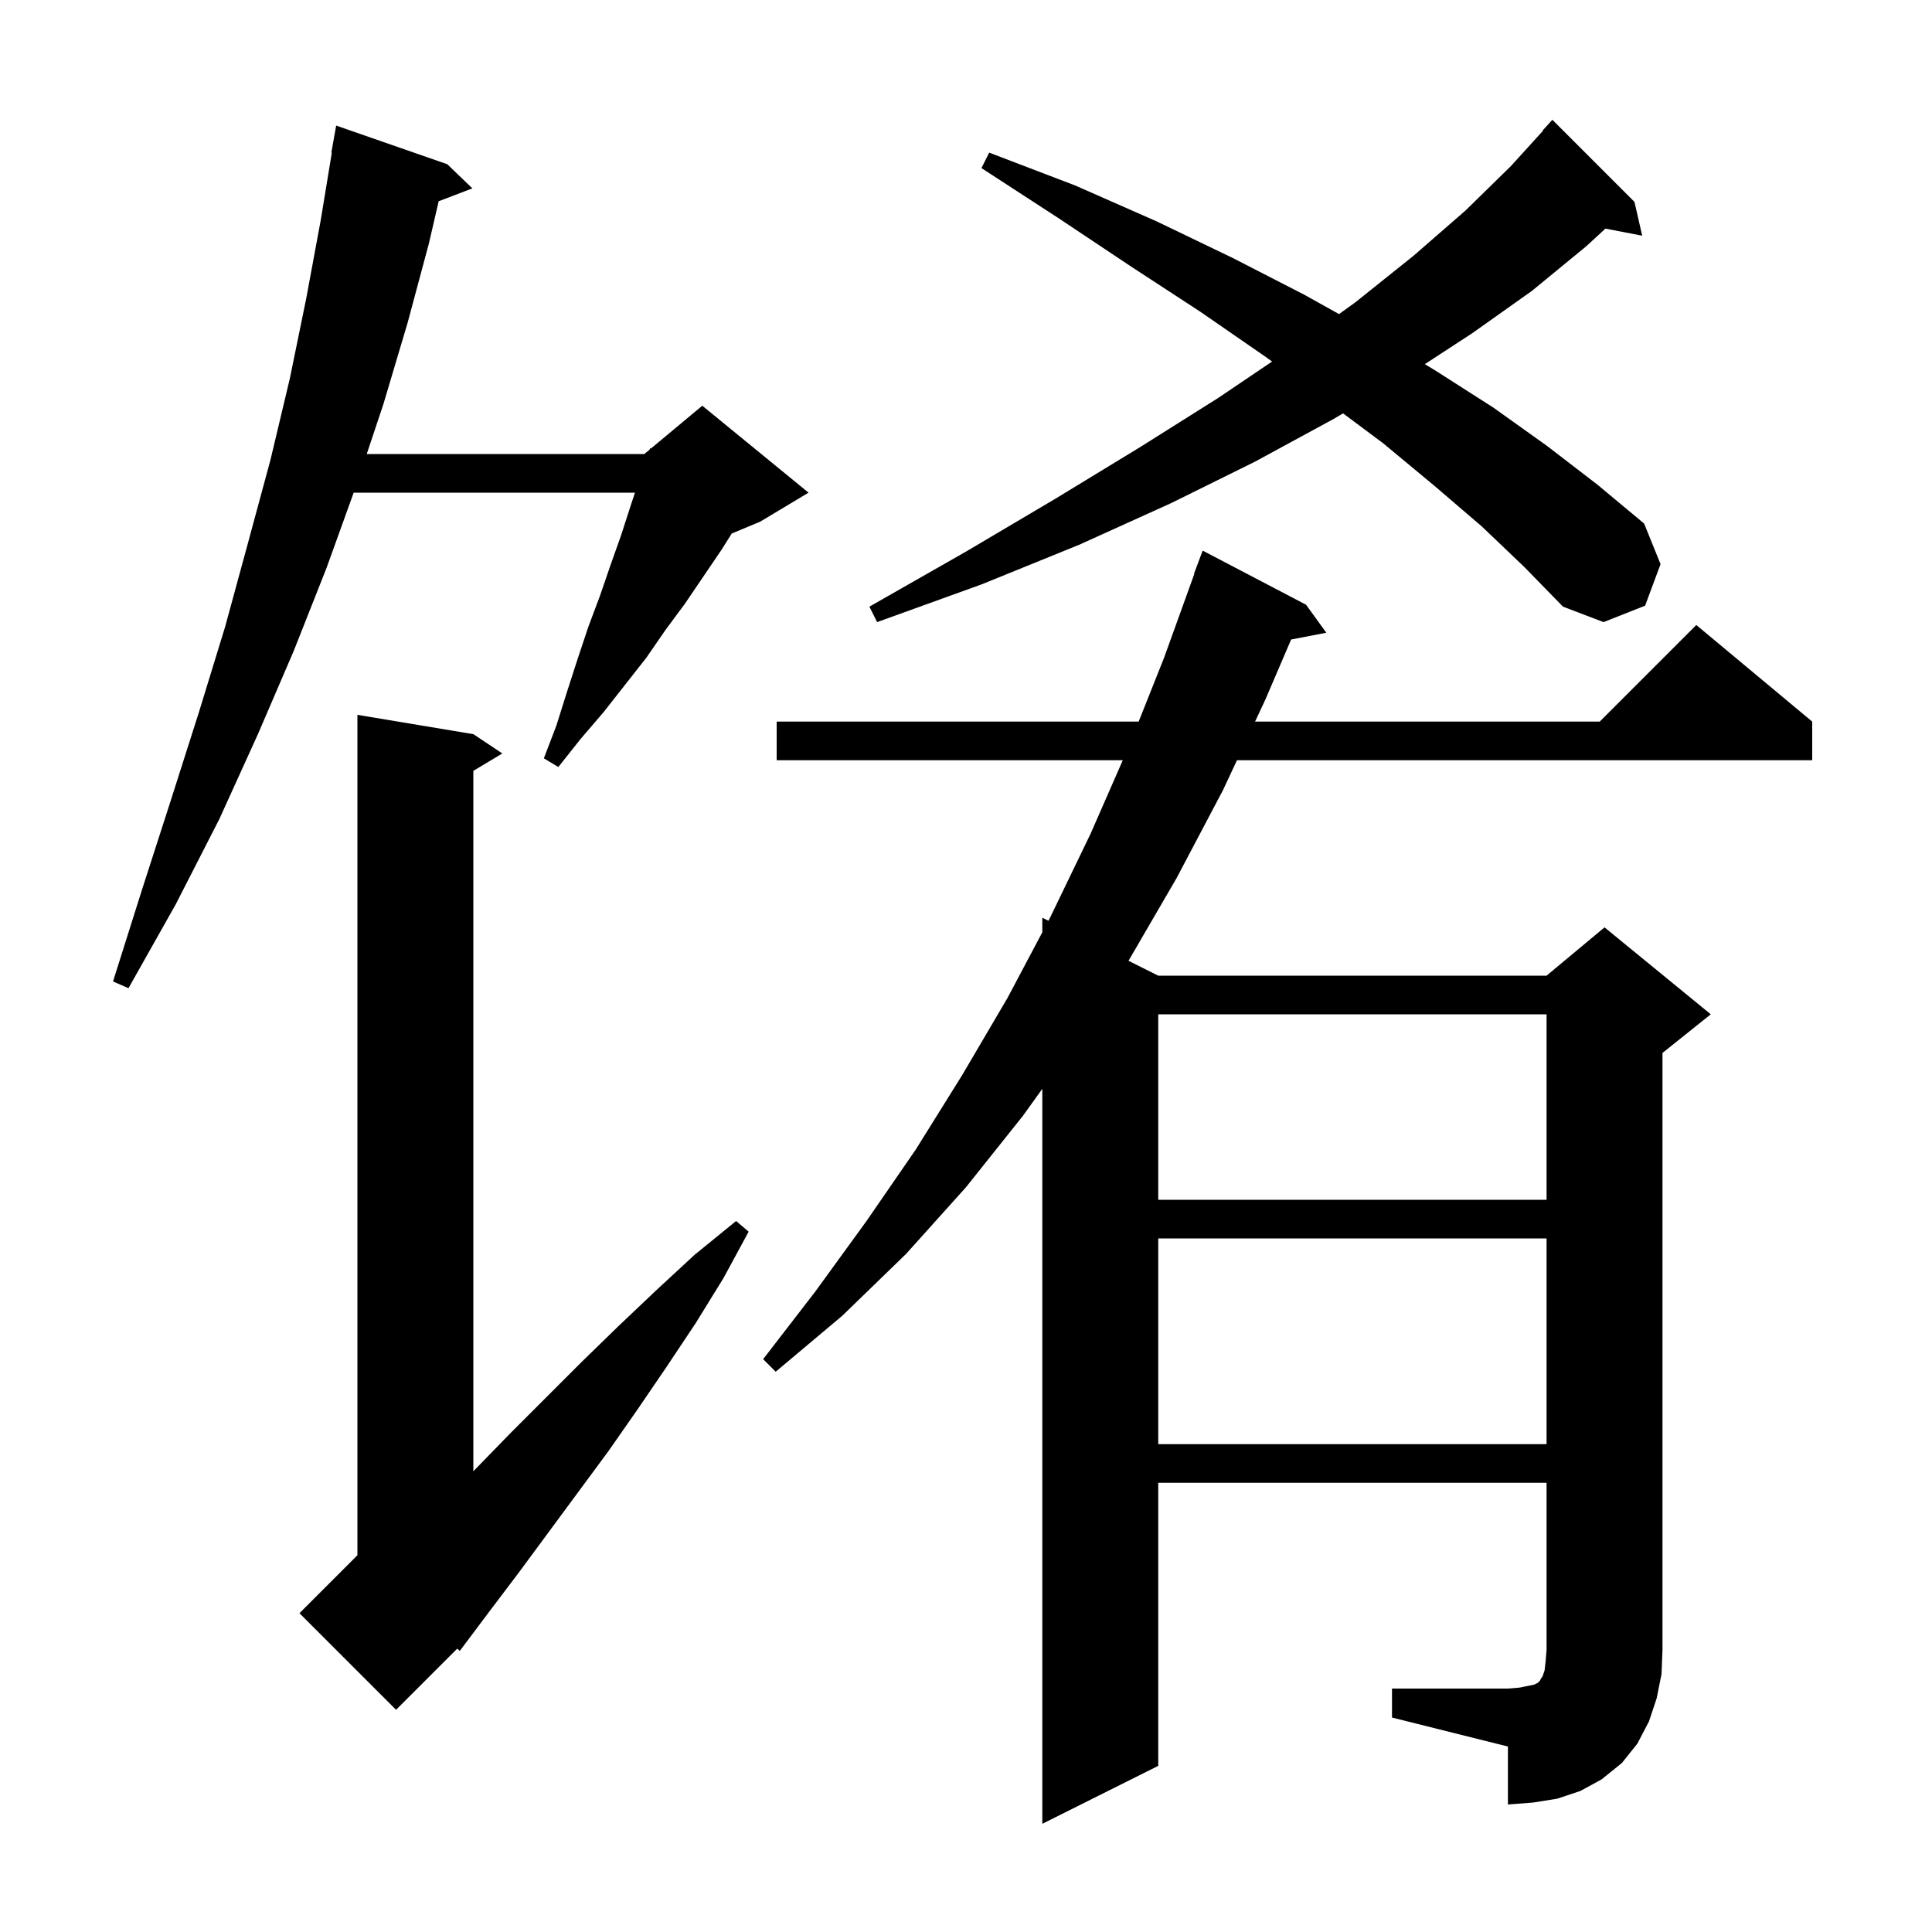 <svg xmlns="http://www.w3.org/2000/svg" xmlns:xlink="http://www.w3.org/1999/xlink" version="1.1" baseProfile="full" viewBox="0 0 200 200" width="200" height="200">
<g fill="black">
<path d="M 144.1 174.8 L 156.1 174.8 L 157.3 174.7 L 158.8 174.4 L 159.2 174.2 L 159.4 174.0 L 159.5 173.8 L 159.7 173.5 L 159.9 172.9 L 160.0 172.0 L 160.1 170.8 L 160.1 153.5 L 119.9 153.5 L 119.9 182.8 L 107.9 188.8 L 107.9 112.714 L 105.9 115.5 L 100.0 122.9 L 93.8 129.8 L 87.2 136.2 L 80.3 142.0 L 79.0 140.7 L 84.4 133.7 L 89.7 126.4 L 94.8 119.0 L 99.6 111.3 L 104.3 103.3 L 107.9 96.509 L 107.9 95.0 L 108.532 95.316 L 108.7 95.0 L 112.9 86.3 L 116.23 78.7 L 80.4 78.7 L 80.4 74.7 L 117.874 74.7 L 120.5 68.1 L 123.636 59.41 L 123.6 59.4 L 124.5 57.0 L 135.2 62.6 L 137.3 65.5 L 133.656 66.203 L 131.0 72.4 L 129.923 74.7 L 165.6 74.7 L 175.6 64.7 L 187.6 74.7 L 187.6 78.7 L 128.051 78.7 L 126.6 81.8 L 121.8 90.9 L 116.823 99.461 L 119.9 101.0 L 160.1 101.0 L 166.1 96.0 L 177.1 105.0 L 172.1 109.0 L 172.1 170.8 L 172.0 173.3 L 171.5 175.8 L 170.7 178.2 L 169.5 180.5 L 167.9 182.5 L 165.8 184.2 L 163.6 185.4 L 161.2 186.2 L 158.7 186.6 L 156.1 186.8 L 156.1 180.8 L 144.1 177.8 Z M 49.0 76.0 L 52.0 78.0 L 49.0 79.8 L 49.0 152.306 L 52.8 148.4 L 60.2 141.0 L 64.0 137.3 L 67.9 133.6 L 71.9 129.9 L 76.2 126.4 L 77.5 127.5 L 74.9 132.3 L 72.0 137.0 L 69.0 141.5 L 66.0 145.9 L 63.0 150.2 L 53.7 162.8 L 50.6 166.9 L 47.6 170.9 L 47.332 170.668 L 41.0 177.0 L 31.0 167.0 L 37.0 161.0 L 37.0 74.0 Z M 119.9 128.2 L 119.9 149.5 L 160.1 149.5 L 160.1 128.2 Z M 119.9 105.0 L 119.9 124.2 L 160.1 124.2 L 160.1 105.0 Z M 46.3 17.0 L 48.9 19.5 L 45.412 20.832 L 44.4 25.2 L 42.2 33.4 L 39.7 41.8 L 37.967 47.0 L 66.7 47.0 L 67.252 46.54 L 67.3 46.4 L 67.377 46.436 L 72.7 42.0 L 83.7 51.0 L 78.7 54.0 L 75.753 55.228 L 74.7 56.9 L 70.9 62.5 L 68.9 65.2 L 66.9 68.1 L 62.5 73.7 L 60.1 76.5 L 57.8 79.4 L 56.3 78.5 L 57.6 75.1 L 58.7 71.6 L 59.8 68.2 L 60.9 64.9 L 62.1 61.7 L 63.2 58.5 L 64.3 55.4 L 65.3 52.3 L 65.733 51.0 L 36.612 51.0 L 33.8 58.8 L 30.4 67.4 L 26.7 76.0 L 22.7 84.8 L 18.2 93.6 L 13.3 102.3 L 11.7 101.6 L 14.7 92.1 L 17.7 82.8 L 20.6 73.7 L 23.3 64.9 L 25.7 56.1 L 28.0 47.6 L 30.0 39.2 L 31.7 30.9 L 33.2 22.8 L 34.351 15.805 L 34.3 15.8 L 34.8 13.0 Z M 153.4 54.5 L 148.5 50.3 L 143.2 45.9 L 139.034 42.793 L 138.0 43.4 L 129.9 47.8 L 121.2 52.1 L 111.7 56.4 L 101.6 60.5 L 90.8 64.4 L 90.0 62.8 L 100.0 57.1 L 109.3 51.6 L 118.0 46.3 L 126.1 41.2 L 131.686 37.426 L 131.1 37.0 L 124.3 32.3 L 117.1 27.6 L 109.6 22.6 L 101.6 17.4 L 102.4 15.8 L 111.3 19.2 L 119.7 22.9 L 127.6 26.7 L 135.0 30.5 L 138.615 32.514 L 140.3 31.3 L 146.3 26.5 L 151.7 21.8 L 156.4 17.2 L 159.737 13.529 L 159.7 13.5 L 160.7 12.4 L 169.2 20.9 L 170.0 24.4 L 166.194 23.666 L 164.2 25.5 L 158.6 30.1 L 152.4 34.5 L 147.497 37.698 L 148.5 38.3 L 154.6 42.2 L 160.2 46.2 L 165.4 50.2 L 170.2 54.2 L 171.9 58.4 L 170.3 62.7 L 166.0 64.4 L 161.8 62.8 L 157.8 58.7 Z " />
</g>
</svg>
